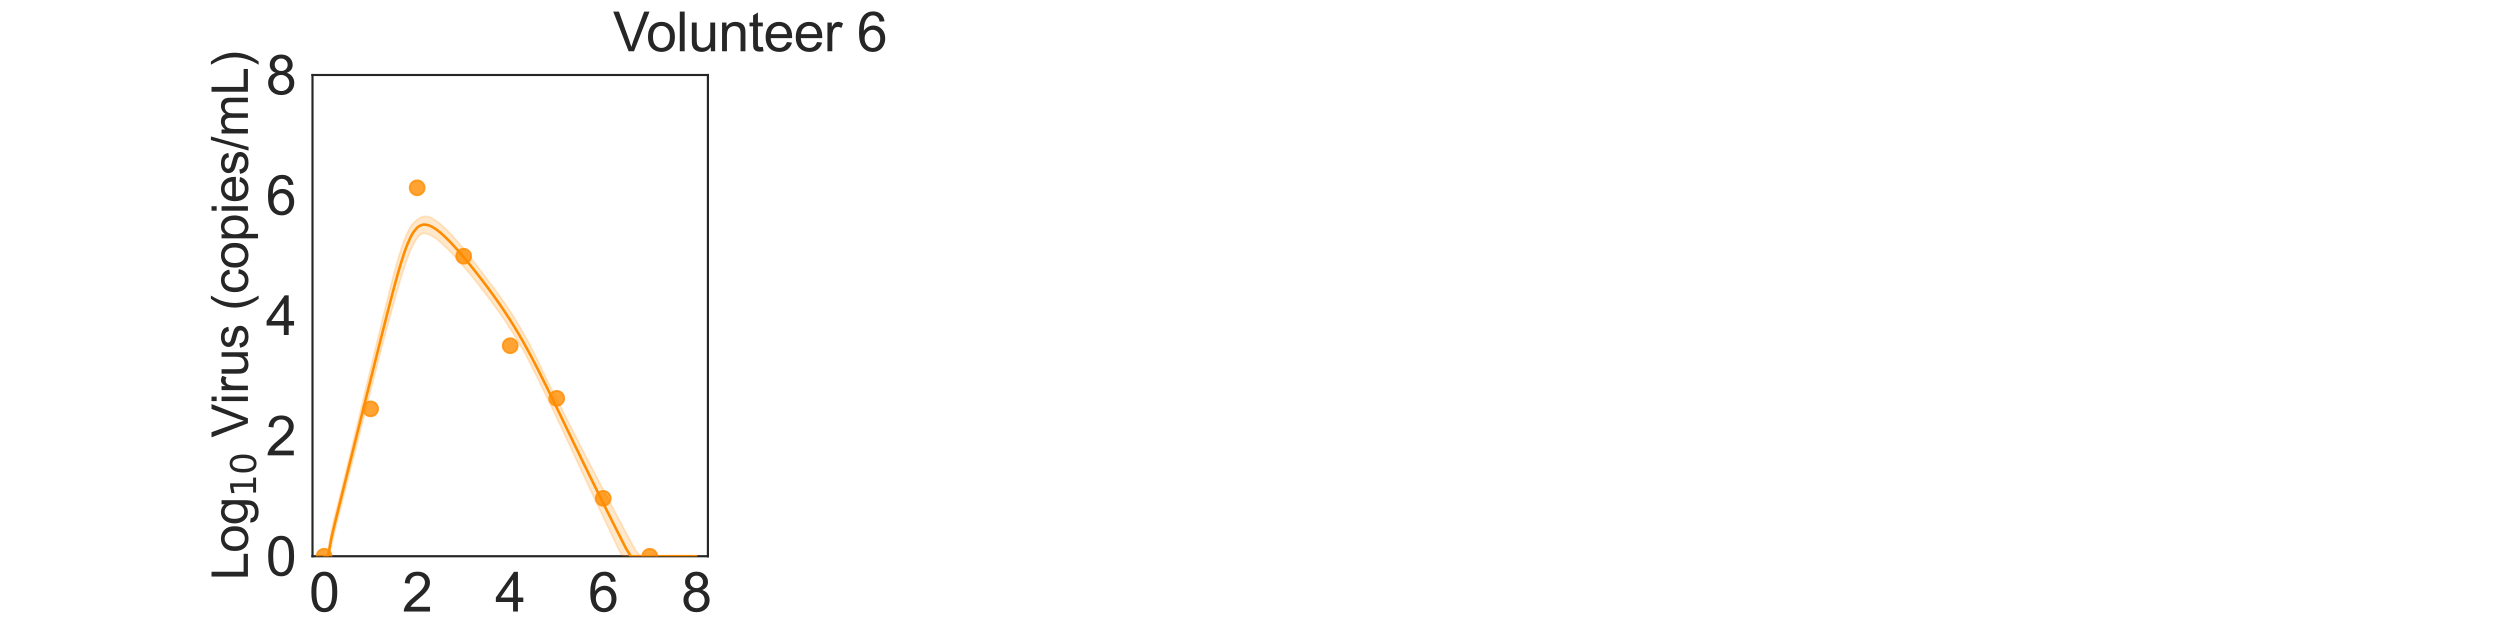 <?xml version="1.0" encoding="utf-8" standalone="no"?>
<!DOCTYPE svg PUBLIC "-//W3C//DTD SVG 1.1//EN"
  "http://www.w3.org/Graphics/SVG/1.1/DTD/svg11.dtd">
<svg xmlns:xlink="http://www.w3.org/1999/xlink" width="1440pt" height="360pt" viewBox="0 0 1440 360" xmlns="http://www.w3.org/2000/svg" version="1.1">
 <defs>
  <style type="text/css">*{stroke-linejoin: round; stroke-linecap: butt}</style>
 </defs>
 <g id="figure_1">
  <g id="patch_1">
   <path d="M 0 360 
L 1440 360 
L 1440 0 
L 0 0 
z
" style="fill: #ffffff"/>
  </g>
  <g id="axes_1">
   <g id="patch_2">
    <path d="M 180 320.4 
L 407.755 320.4 
L 407.755 43.2 
L 180 43.2 
z
" style="fill: #ffffff"/>
   </g>
   <g id="matplotlib.axis_1">
    <g id="xtick_1">
     <g id="text_1">
      <!-- 0 -->
      <g style="fill: #262626" transform="translate(178.024 352.232) scale(0.312 -0.312)">
       <defs>
        <path id="ArialMT-30" d="M 266 2259 
Q 266 3072 433 3567 
Q 600 4063 929 4331 
Q 1259 4600 1759 4600 
Q 2128 4600 2406 4451 
Q 2684 4303 2865 4023 
Q 3047 3744 3150 3342 
Q 3253 2941 3253 2259 
Q 3253 1453 3087 958 
Q 2922 463 2592 192 
Q 2263 -78 1759 -78 
Q 1097 -78 719 397 
Q 266 969 266 2259 
z
M 844 2259 
Q 844 1131 1108 757 
Q 1372 384 1759 384 
Q 2147 384 2411 759 
Q 2675 1134 2675 2259 
Q 2675 3391 2411 3762 
Q 2147 4134 1753 4134 
Q 1366 4134 1134 3806 
Q 844 3388 844 2259 
z
" transform="scale(0.016)"/>
       </defs>
       <use xlink:href="#ArialMT-30"/>
      </g>
     </g>
    </g>
    <g id="xtick_2">
     <g id="text_2">
      <!-- 2 -->
      <g style="fill: #262626" transform="translate(231.613 352.232) scale(0.312 -0.312)">
       <defs>
        <path id="ArialMT-32" d="M 3222 541 
L 3222 0 
L 194 0 
Q 188 203 259 391 
Q 375 700 629 1000 
Q 884 1300 1366 1694 
Q 2113 2306 2375 2664 
Q 2638 3022 2638 3341 
Q 2638 3675 2398 3904 
Q 2159 4134 1775 4134 
Q 1369 4134 1125 3890 
Q 881 3647 878 3216 
L 300 3275 
Q 359 3922 746 4261 
Q 1134 4600 1788 4600 
Q 2447 4600 2831 4234 
Q 3216 3869 3216 3328 
Q 3216 3053 3103 2787 
Q 2991 2522 2730 2228 
Q 2469 1934 1863 1422 
Q 1356 997 1212 845 
Q 1069 694 975 541 
L 3222 541 
z
" transform="scale(0.016)"/>
       </defs>
       <use xlink:href="#ArialMT-32"/>
      </g>
     </g>
    </g>
    <g id="xtick_3">
     <g id="text_3">
      <!-- 4 -->
      <g style="fill: #262626" transform="translate(285.202 352.232) scale(0.312 -0.312)">
       <defs>
        <path id="ArialMT-34" d="M 2069 0 
L 2069 1097 
L 81 1097 
L 81 1613 
L 2172 4581 
L 2631 4581 
L 2631 1613 
L 3250 1613 
L 3250 1097 
L 2631 1097 
L 2631 0 
L 2069 0 
z
M 2069 1613 
L 2069 3678 
L 634 1613 
L 2069 1613 
z
" transform="scale(0.016)"/>
       </defs>
       <use xlink:href="#ArialMT-34"/>
      </g>
     </g>
    </g>
    <g id="xtick_4">
     <g id="text_4">
      <!-- 6 -->
      <g style="fill: #262626" transform="translate(338.792 352.232) scale(0.312 -0.312)">
       <defs>
        <path id="ArialMT-36" d="M 3184 3459 
L 2625 3416 
Q 2550 3747 2413 3897 
Q 2184 4138 1850 4138 
Q 1581 4138 1378 3988 
Q 1113 3794 959 3422 
Q 806 3050 800 2363 
Q 1003 2672 1297 2822 
Q 1591 2972 1913 2972 
Q 2475 2972 2870 2558 
Q 3266 2144 3266 1488 
Q 3266 1056 3080 686 
Q 2894 316 2569 119 
Q 2244 -78 1831 -78 
Q 1128 -78 684 439 
Q 241 956 241 2144 
Q 241 3472 731 4075 
Q 1159 4600 1884 4600 
Q 2425 4600 2770 4297 
Q 3116 3994 3184 3459 
z
M 888 1484 
Q 888 1194 1011 928 
Q 1134 663 1356 523 
Q 1578 384 1822 384 
Q 2178 384 2434 671 
Q 2691 959 2691 1453 
Q 2691 1928 2437 2201 
Q 2184 2475 1800 2475 
Q 1419 2475 1153 2201 
Q 888 1928 888 1484 
z
" transform="scale(0.016)"/>
       </defs>
       <use xlink:href="#ArialMT-36"/>
      </g>
     </g>
    </g>
    <g id="xtick_5">
     <g id="text_5">
      <!-- 8 -->
      <g style="fill: #262626" transform="translate(392.381 352.232) scale(0.312 -0.312)">
       <defs>
        <path id="ArialMT-38" d="M 1131 2484 
Q 781 2613 612 2850 
Q 444 3088 444 3419 
Q 444 3919 803 4259 
Q 1163 4600 1759 4600 
Q 2359 4600 2725 4251 
Q 3091 3903 3091 3403 
Q 3091 3084 2923 2848 
Q 2756 2613 2416 2484 
Q 2838 2347 3058 2040 
Q 3278 1734 3278 1309 
Q 3278 722 2862 322 
Q 2447 -78 1769 -78 
Q 1091 -78 675 323 
Q 259 725 259 1325 
Q 259 1772 486 2073 
Q 713 2375 1131 2484 
z
M 1019 3438 
Q 1019 3113 1228 2906 
Q 1438 2700 1772 2700 
Q 2097 2700 2305 2904 
Q 2513 3109 2513 3406 
Q 2513 3716 2298 3927 
Q 2084 4138 1766 4138 
Q 1444 4138 1231 3931 
Q 1019 3725 1019 3438 
z
M 838 1322 
Q 838 1081 952 856 
Q 1066 631 1291 507 
Q 1516 384 1775 384 
Q 2178 384 2440 643 
Q 2703 903 2703 1303 
Q 2703 1709 2433 1975 
Q 2163 2241 1756 2241 
Q 1359 2241 1098 1978 
Q 838 1716 838 1322 
z
" transform="scale(0.016)"/>
       </defs>
       <use xlink:href="#ArialMT-38"/>
      </g>
     </g>
    </g>
    <g id="text_6">
     <!-- Time (d) -->
     <g style="fill: #262626" transform="translate(241.191 383.253) scale(0.286 -0.286)">
      <defs>
       <path id="ArialMT-54" d="M 1659 0 
L 1659 4041 
L 150 4041 
L 150 4581 
L 3781 4581 
L 3781 4041 
L 2266 4041 
L 2266 0 
L 1659 0 
z
" transform="scale(0.016)"/>
       <path id="ArialMT-69" d="M 425 3934 
L 425 4581 
L 988 4581 
L 988 3934 
L 425 3934 
z
M 425 0 
L 425 3319 
L 988 3319 
L 988 0 
L 425 0 
z
" transform="scale(0.016)"/>
       <path id="ArialMT-6d" d="M 422 0 
L 422 3319 
L 925 3319 
L 925 2853 
Q 1081 3097 1340 3245 
Q 1600 3394 1931 3394 
Q 2300 3394 2536 3241 
Q 2772 3088 2869 2813 
Q 3263 3394 3894 3394 
Q 4388 3394 4653 3120 
Q 4919 2847 4919 2278 
L 4919 0 
L 4359 0 
L 4359 2091 
Q 4359 2428 4304 2576 
Q 4250 2725 4106 2815 
Q 3963 2906 3769 2906 
Q 3419 2906 3187 2673 
Q 2956 2441 2956 1928 
L 2956 0 
L 2394 0 
L 2394 2156 
Q 2394 2531 2256 2718 
Q 2119 2906 1806 2906 
Q 1569 2906 1367 2781 
Q 1166 2656 1075 2415 
Q 984 2175 984 1722 
L 984 0 
L 422 0 
z
" transform="scale(0.016)"/>
       <path id="ArialMT-65" d="M 2694 1069 
L 3275 997 
Q 3138 488 2766 206 
Q 2394 -75 1816 -75 
Q 1088 -75 661 373 
Q 234 822 234 1631 
Q 234 2469 665 2931 
Q 1097 3394 1784 3394 
Q 2450 3394 2872 2941 
Q 3294 2488 3294 1666 
Q 3294 1616 3291 1516 
L 816 1516 
Q 847 969 1125 678 
Q 1403 388 1819 388 
Q 2128 388 2347 550 
Q 2566 713 2694 1069 
z
M 847 1978 
L 2700 1978 
Q 2663 2397 2488 2606 
Q 2219 2931 1791 2931 
Q 1403 2931 1139 2672 
Q 875 2413 847 1978 
z
" transform="scale(0.016)"/>
       <path id="ArialMT-20" transform="scale(0.016)"/>
       <path id="ArialMT-28" d="M 1497 -1347 
Q 1031 -759 709 28 
Q 388 816 388 1659 
Q 388 2403 628 3084 
Q 909 3875 1497 4659 
L 1900 4659 
Q 1522 4009 1400 3731 
Q 1209 3300 1100 2831 
Q 966 2247 966 1656 
Q 966 153 1900 -1347 
L 1497 -1347 
z
" transform="scale(0.016)"/>
       <path id="ArialMT-64" d="M 2575 0 
L 2575 419 
Q 2259 -75 1647 -75 
Q 1250 -75 917 144 
Q 584 363 401 755 
Q 219 1147 219 1656 
Q 219 2153 384 2558 
Q 550 2963 881 3178 
Q 1213 3394 1622 3394 
Q 1922 3394 2156 3267 
Q 2391 3141 2538 2938 
L 2538 4581 
L 3097 4581 
L 3097 0 
L 2575 0 
z
M 797 1656 
Q 797 1019 1065 703 
Q 1334 388 1700 388 
Q 2069 388 2326 689 
Q 2584 991 2584 1609 
Q 2584 2291 2321 2609 
Q 2059 2928 1675 2928 
Q 1300 2928 1048 2622 
Q 797 2316 797 1656 
z
" transform="scale(0.016)"/>
       <path id="ArialMT-29" d="M 791 -1347 
L 388 -1347 
Q 1322 153 1322 1656 
Q 1322 2244 1188 2822 
Q 1081 3291 891 3722 
Q 769 4003 388 4659 
L 791 4659 
Q 1378 3875 1659 3084 
Q 1900 2403 1900 1659 
Q 1900 816 1576 28 
Q 1253 -759 791 -1347 
z
" transform="scale(0.016)"/>
      </defs>
      <use xlink:href="#ArialMT-54"/>
      <use xlink:href="#ArialMT-69" transform="translate(57.334 0)"/>
      <use xlink:href="#ArialMT-6d" transform="translate(79.551 0)"/>
      <use xlink:href="#ArialMT-65" transform="translate(162.852 0)"/>
      <use xlink:href="#ArialMT-20" transform="translate(218.467 0)"/>
      <use xlink:href="#ArialMT-28" transform="translate(246.25 0)"/>
      <use xlink:href="#ArialMT-64" transform="translate(279.551 0)"/>
      <use xlink:href="#ArialMT-29" transform="translate(335.166 0)"/>
     </g>
    </g>
   </g>
   <g id="matplotlib.axis_2">
    <g id="ytick_1">
     <g id="text_7">
      <!-- 0 -->
      <g style="fill: #262626" transform="translate(153.15 331.566) scale(0.312 -0.312)">
       <use xlink:href="#ArialMT-30"/>
      </g>
     </g>
    </g>
    <g id="ytick_2">
     <g id="text_8">
      <!-- 2 -->
      <g style="fill: #262626" transform="translate(153.15 262.266) scale(0.312 -0.312)">
       <use xlink:href="#ArialMT-32"/>
      </g>
     </g>
    </g>
    <g id="ytick_3">
     <g id="text_9">
      <!-- 4 -->
      <g style="fill: #262626" transform="translate(153.15 192.966) scale(0.312 -0.312)">
       <use xlink:href="#ArialMT-34"/>
      </g>
     </g>
    </g>
    <g id="ytick_4">
     <g id="text_10">
      <!-- 6 -->
      <g style="fill: #262626" transform="translate(153.15 123.666) scale(0.312 -0.312)">
       <use xlink:href="#ArialMT-36"/>
      </g>
     </g>
    </g>
    <g id="ytick_5">
     <g id="text_11">
      <!-- 8 -->
      <g style="fill: #262626" transform="translate(153.15 54.366) scale(0.312 -0.312)">
       <use xlink:href="#ArialMT-38"/>
      </g>
     </g>
    </g>
    <g id="text_12">
     <!-- Log$_{10}$ Virus (copies/mL) -->
     <g style="fill: #262626" transform="translate(142.858 334.238) rotate(-90) scale(0.286 -0.286)">
      <defs>
       <path id="ArialMT-4c" d="M 469 0 
L 469 4581 
L 1075 4581 
L 1075 541 
L 3331 541 
L 3331 0 
L 469 0 
z
" transform="scale(0.016)"/>
       <path id="ArialMT-6f" d="M 213 1659 
Q 213 2581 725 3025 
Q 1153 3394 1769 3394 
Q 2453 3394 2887 2945 
Q 3322 2497 3322 1706 
Q 3322 1066 3130 698 
Q 2938 331 2570 128 
Q 2203 -75 1769 -75 
Q 1072 -75 642 372 
Q 213 819 213 1659 
z
M 791 1659 
Q 791 1022 1069 705 
Q 1347 388 1769 388 
Q 2188 388 2466 706 
Q 2744 1025 2744 1678 
Q 2744 2294 2464 2611 
Q 2184 2928 1769 2928 
Q 1347 2928 1069 2612 
Q 791 2297 791 1659 
z
" transform="scale(0.016)"/>
       <path id="ArialMT-67" d="M 319 -275 
L 866 -356 
Q 900 -609 1056 -725 
Q 1266 -881 1628 -881 
Q 2019 -881 2231 -725 
Q 2444 -569 2519 -288 
Q 2563 -116 2559 434 
Q 2191 0 1641 0 
Q 956 0 581 494 
Q 206 988 206 1678 
Q 206 2153 378 2554 
Q 550 2956 876 3175 
Q 1203 3394 1644 3394 
Q 2231 3394 2613 2919 
L 2613 3319 
L 3131 3319 
L 3131 450 
Q 3131 -325 2973 -648 
Q 2816 -972 2473 -1159 
Q 2131 -1347 1631 -1347 
Q 1038 -1347 672 -1080 
Q 306 -813 319 -275 
z
M 784 1719 
Q 784 1066 1043 766 
Q 1303 466 1694 466 
Q 2081 466 2343 764 
Q 2606 1063 2606 1700 
Q 2606 2309 2336 2618 
Q 2066 2928 1684 2928 
Q 1309 2928 1046 2623 
Q 784 2319 784 1719 
z
" transform="scale(0.016)"/>
       <path id="DejaVuSans-31" d="M 794 531 
L 1825 531 
L 1825 4091 
L 703 3866 
L 703 4441 
L 1819 4666 
L 2450 4666 
L 2450 531 
L 3481 531 
L 3481 0 
L 794 0 
L 794 531 
z
" transform="scale(0.016)"/>
       <path id="DejaVuSans-30" d="M 2034 4250 
Q 1547 4250 1301 3770 
Q 1056 3291 1056 2328 
Q 1056 1369 1301 889 
Q 1547 409 2034 409 
Q 2525 409 2770 889 
Q 3016 1369 3016 2328 
Q 3016 3291 2770 3770 
Q 2525 4250 2034 4250 
z
M 2034 4750 
Q 2819 4750 3233 4129 
Q 3647 3509 3647 2328 
Q 3647 1150 3233 529 
Q 2819 -91 2034 -91 
Q 1250 -91 836 529 
Q 422 1150 422 2328 
Q 422 3509 836 4129 
Q 1250 4750 2034 4750 
z
" transform="scale(0.016)"/>
       <path id="ArialMT-56" d="M 1803 0 
L 28 4581 
L 684 4581 
L 1875 1253 
Q 2019 853 2116 503 
Q 2222 878 2363 1253 
L 3600 4581 
L 4219 4581 
L 2425 0 
L 1803 0 
z
" transform="scale(0.016)"/>
       <path id="ArialMT-72" d="M 416 0 
L 416 3319 
L 922 3319 
L 922 2816 
Q 1116 3169 1280 3281 
Q 1444 3394 1641 3394 
Q 1925 3394 2219 3213 
L 2025 2691 
Q 1819 2813 1613 2813 
Q 1428 2813 1281 2702 
Q 1134 2591 1072 2394 
Q 978 2094 978 1738 
L 978 0 
L 416 0 
z
" transform="scale(0.016)"/>
       <path id="ArialMT-75" d="M 2597 0 
L 2597 488 
Q 2209 -75 1544 -75 
Q 1250 -75 995 37 
Q 741 150 617 320 
Q 494 491 444 738 
Q 409 903 409 1263 
L 409 3319 
L 972 3319 
L 972 1478 
Q 972 1038 1006 884 
Q 1059 663 1231 536 
Q 1403 409 1656 409 
Q 1909 409 2131 539 
Q 2353 669 2445 892 
Q 2538 1116 2538 1541 
L 2538 3319 
L 3100 3319 
L 3100 0 
L 2597 0 
z
" transform="scale(0.016)"/>
       <path id="ArialMT-73" d="M 197 991 
L 753 1078 
Q 800 744 1014 566 
Q 1228 388 1613 388 
Q 2000 388 2187 545 
Q 2375 703 2375 916 
Q 2375 1106 2209 1216 
Q 2094 1291 1634 1406 
Q 1016 1563 777 1677 
Q 538 1791 414 1992 
Q 291 2194 291 2438 
Q 291 2659 392 2848 
Q 494 3038 669 3163 
Q 800 3259 1026 3326 
Q 1253 3394 1513 3394 
Q 1903 3394 2198 3281 
Q 2494 3169 2634 2976 
Q 2775 2784 2828 2463 
L 2278 2388 
Q 2241 2644 2061 2787 
Q 1881 2931 1553 2931 
Q 1166 2931 1000 2803 
Q 834 2675 834 2503 
Q 834 2394 903 2306 
Q 972 2216 1119 2156 
Q 1203 2125 1616 2013 
Q 2213 1853 2448 1751 
Q 2684 1650 2818 1456 
Q 2953 1263 2953 975 
Q 2953 694 2789 445 
Q 2625 197 2315 61 
Q 2006 -75 1616 -75 
Q 969 -75 630 194 
Q 291 463 197 991 
z
" transform="scale(0.016)"/>
       <path id="ArialMT-63" d="M 2588 1216 
L 3141 1144 
Q 3050 572 2676 248 
Q 2303 -75 1759 -75 
Q 1078 -75 664 370 
Q 250 816 250 1647 
Q 250 2184 428 2587 
Q 606 2991 970 3192 
Q 1334 3394 1763 3394 
Q 2303 3394 2647 3120 
Q 2991 2847 3088 2344 
L 2541 2259 
Q 2463 2594 2264 2762 
Q 2066 2931 1784 2931 
Q 1359 2931 1093 2626 
Q 828 2322 828 1663 
Q 828 994 1084 691 
Q 1341 388 1753 388 
Q 2084 388 2306 591 
Q 2528 794 2588 1216 
z
" transform="scale(0.016)"/>
       <path id="ArialMT-70" d="M 422 -1272 
L 422 3319 
L 934 3319 
L 934 2888 
Q 1116 3141 1344 3267 
Q 1572 3394 1897 3394 
Q 2322 3394 2647 3175 
Q 2972 2956 3137 2557 
Q 3303 2159 3303 1684 
Q 3303 1175 3120 767 
Q 2938 359 2589 142 
Q 2241 -75 1856 -75 
Q 1575 -75 1351 44 
Q 1128 163 984 344 
L 984 -1272 
L 422 -1272 
z
M 931 1641 
Q 931 1000 1190 694 
Q 1450 388 1819 388 
Q 2194 388 2461 705 
Q 2728 1022 2728 1688 
Q 2728 2322 2467 2637 
Q 2206 2953 1844 2953 
Q 1484 2953 1207 2617 
Q 931 2281 931 1641 
z
" transform="scale(0.016)"/>
       <path id="ArialMT-2f" d="M 0 -78 
L 1328 4659 
L 1778 4659 
L 453 -78 
L 0 -78 
z
" transform="scale(0.016)"/>
      </defs>
      <use xlink:href="#ArialMT-4c" transform="translate(0 0.203)"/>
      <use xlink:href="#ArialMT-6f" transform="translate(55.615 0.203)"/>
      <use xlink:href="#ArialMT-67" transform="translate(111.23 0.203)"/>
      <use xlink:href="#DejaVuSans-31" transform="translate(167.803 -16.203) scale(0.7)"/>
      <use xlink:href="#DejaVuSans-30" transform="translate(212.339 -16.203) scale(0.7)"/>
      <use xlink:href="#ArialMT-20" transform="translate(259.609 0.203)"/>
      <use xlink:href="#ArialMT-56" transform="translate(287.393 0.203)"/>
      <use xlink:href="#ArialMT-69" transform="translate(354.092 0.203)"/>
      <use xlink:href="#ArialMT-72" transform="translate(376.309 0.203)"/>
      <use xlink:href="#ArialMT-75" transform="translate(409.609 0.203)"/>
      <use xlink:href="#ArialMT-73" transform="translate(465.225 0.203)"/>
      <use xlink:href="#ArialMT-20" transform="translate(515.225 0.203)"/>
      <use xlink:href="#ArialMT-28" transform="translate(543.008 0.203)"/>
      <use xlink:href="#ArialMT-63" transform="translate(576.309 0.203)"/>
      <use xlink:href="#ArialMT-6f" transform="translate(626.309 0.203)"/>
      <use xlink:href="#ArialMT-70" transform="translate(681.924 0.203)"/>
      <use xlink:href="#ArialMT-69" transform="translate(737.539 0.203)"/>
      <use xlink:href="#ArialMT-65" transform="translate(759.756 0.203)"/>
      <use xlink:href="#ArialMT-73" transform="translate(815.371 0.203)"/>
      <use xlink:href="#ArialMT-2f" transform="translate(865.371 0.203)"/>
      <use xlink:href="#ArialMT-6d" transform="translate(893.154 0.203)"/>
      <use xlink:href="#ArialMT-4c" transform="translate(976.455 0.203)"/>
      <use xlink:href="#ArialMT-29" transform="translate(1032.07 0.203)"/>
     </g>
    </g>
   </g>
   <g id="patch_3">
    <path d="M 180 320.4 
L 180 43.2 
" style="fill: none; stroke: #262626; stroke-width: 1.25; stroke-linejoin: miter; stroke-linecap: square"/>
   </g>
   <g id="patch_4">
    <path d="M 407.755 320.4 
L 407.755 43.2 
" style="fill: none; stroke: #262626; stroke-width: 1.25; stroke-linejoin: miter; stroke-linecap: square"/>
   </g>
   <g id="patch_5">
    <path d="M 180 320.4 
L 407.755 320.4 
" style="fill: none; stroke: #262626; stroke-width: 1.25; stroke-linejoin: miter; stroke-linecap: square"/>
   </g>
   <g id="patch_6">
    <path d="M 180 43.2 
L 407.755 43.2 
" style="fill: none; stroke: #262626; stroke-width: 1.25; stroke-linejoin: miter; stroke-linecap: square"/>
   </g>
   <g id="FillBetweenPolyCollection_1">
    <defs>
     <path id="m7f0178bb92" d="M 186.699 -39.6 
L 186.699 -39.6 
L 186.699 -39.6 
L 186.703 -39.6 
L 186.741 -39.6 
L 186.918 -39.6 
L 187.031 -39.6 
L 187.452 -39.6 
L 187.711 -39.6 
L 188.646 -39.6 
L 189.222 -39.76 
L 190.835 -45.074 
L 191.645 -48.786 
L 193.453 -56.399 
L 194.393 -60.143 
L 196.169 -67.138 
L 197.217 -71.231 
L 199.012 -78.281 
L 200.14 -82.686 
L 201.926 -89.695 
L 203.116 -94.346 
L 204.897 -101.335 
L 206.133 -106.165 
L 207.903 -113.11 
L 209.172 -118.067 
L 211.098 -125.63 
L 212.341 -130.486 
L 214.03 -137.096 
L 215.314 -142.11 
L 217.144 -149.266 
L 218.422 -154.187 
L 220.147 -160.803 
L 221.455 -165.786 
L 223.315 -172.704 
L 224.62 -177.544 
L 226.407 -184.046 
L 227.754 -188.898 
L 229.705 -195.676 
L 231.075 -200.295 
L 232.971 -206.281 
L 234.388 -210.415 
L 236.443 -215.706 
L 237.88 -218.811 
L 240.156 -222.689 
L 241.64 -224.437 
L 243.627 -225.562 
L 245.128 -225.476 
L 247.074 -224.906 
L 248.544 -224.209 
L 250.505 -222.995 
L 252.035 -221.873 
L 254.015 -220.19 
L 255.58 -218.75 
L 257.667 -216.705 
L 259.271 -215.07 
L 261.699 -212.482 
L 263.583 -210.415 
L 265.976 -207.707 
L 267.567 -205.859 
L 269.346 -203.766 
L 271.125 -201.624 
L 272.905 -199.423 
L 274.684 -197.195 
L 276.463 -194.943 
L 278.242 -192.643 
L 280.022 -190.314 
L 281.801 -187.959 
L 283.58 -185.546 
L 285.359 -183.097 
L 287.139 -180.614 
L 288.918 -178.056 
L 290.722 -175.414 
L 292.555 -172.681 
L 294.434 -169.782 
L 296.362 -166.733 
L 299.042 -162.299 
L 301.721 -157.705 
L 304.401 -152.607 
L 307.08 -147.297 
L 309.76 -141.893 
L 312.439 -136.416 
L 315.119 -130.888 
L 317.798 -125.327 
L 320.478 -119.746 
L 323.157 -114.156 
L 325.836 -108.365 
L 328.516 -102.582 
L 331.195 -96.812 
L 333.875 -91.059 
L 336.554 -85.327 
L 339.234 -79.617 
L 341.913 -73.931 
L 344.593 -68.269 
L 347.272 -62.631 
L 349.952 -57.018 
L 352.631 -51.396 
L 355.311 -45.625 
L 357.99 -40.325 
L 360.67 -39.6 
L 363.349 -39.6 
L 366.029 -39.6 
L 368.708 -39.6 
L 371.387 -39.6 
L 374.067 -39.6 
L 376.746 -39.6 
L 379.426 -39.6 
L 382.105 -39.6 
L 384.785 -39.6 
L 387.464 -39.6 
L 390.144 -39.6 
L 392.823 -39.6 
L 395.503 -39.6 
L 398.182 -39.6 
L 400.862 -39.6 
L 401.056 -39.6 
L 401.056 -39.6 
L 401.056 -39.6 
L 400.862 -39.6 
L 398.182 -39.6 
L 395.503 -39.6 
L 392.823 -39.6 
L 390.144 -39.6 
L 387.464 -39.6 
L 384.785 -39.6 
L 382.105 -39.6 
L 379.426 -39.6 
L 376.746 -39.6 
L 374.067 -39.6 
L 371.387 -39.6 
L 368.708 -39.764 
L 366.029 -43.227 
L 363.349 -48.08 
L 360.67 -53.055 
L 357.99 -58.056 
L 355.311 -63.083 
L 352.631 -68.136 
L 349.952 -73.214 
L 347.272 -78.319 
L 344.593 -83.45 
L 341.913 -88.605 
L 339.234 -93.786 
L 336.554 -98.989 
L 333.875 -104.214 
L 331.195 -109.457 
L 328.516 -114.713 
L 325.836 -119.976 
L 323.157 -125.237 
L 320.478 -130.484 
L 317.798 -135.798 
L 315.119 -141.096 
L 312.439 -146.673 
L 309.76 -152.328 
L 307.08 -157.747 
L 304.401 -162.906 
L 301.721 -167.796 
L 299.042 -172.425 
L 296.362 -176.813 
L 294.434 -179.833 
L 292.555 -182.695 
L 290.722 -185.391 
L 288.918 -187.969 
L 287.139 -190.467 
L 285.359 -192.903 
L 283.58 -195.287 
L 281.801 -197.64 
L 280.022 -199.948 
L 278.242 -202.353 
L 276.463 -204.729 
L 274.684 -207.067 
L 272.905 -209.37 
L 271.125 -211.637 
L 269.346 -213.888 
L 267.567 -216.105 
L 265.976 -218.022 
L 263.583 -220.804 
L 261.699 -222.932 
L 259.271 -225.572 
L 257.667 -227.236 
L 255.58 -229.264 
L 254.015 -230.678 
L 252.035 -232.284 
L 250.505 -233.368 
L 248.544 -234.477 
L 247.074 -235.07 
L 245.128 -235.411 
L 243.627 -235.269 
L 241.64 -234.354 
L 240.156 -233.324 
L 237.88 -231.145 
L 236.443 -229.384 
L 234.388 -225.439 
L 232.971 -222.146 
L 231.075 -216.674 
L 229.705 -212.308 
L 227.754 -205.393 
L 226.407 -200.387 
L 224.62 -193.44 
L 223.315 -188.255 
L 221.455 -180.716 
L 220.147 -175.366 
L 218.422 -168.256 
L 217.144 -162.971 
L 215.314 -155.365 
L 214.03 -150.021 
L 212.341 -142.984 
L 211.098 -137.809 
L 209.172 -129.754 
L 207.903 -124.464 
L 206.133 -117.065 
L 204.897 -111.913 
L 203.116 -104.466 
L 201.926 -99.505 
L 200.14 -92.113 
L 199.012 -87.495 
L 197.217 -80.107 
L 196.169 -75.817 
L 194.393 -68.788 
L 193.453 -65.141 
L 191.645 -57.897 
L 190.835 -54.114 
L 189.222 -44.91 
L 188.646 -41.082 
L 187.711 -39.6 
L 187.452 -39.6 
L 187.031 -39.6 
L 186.918 -39.6 
L 186.741 -39.6 
L 186.703 -39.6 
L 186.699 -39.6 
L 186.699 -39.6 
z
" style="stroke: #ff8c00; stroke-opacity: 0.2"/>
    </defs>
    <g clip-path="url(#pf143d52c70)">
     <use xlink:href="#m7f0178bb92" x="0" y="360" style="fill: #ff8c00; fill-opacity: 0.2; stroke: #ff8c00; stroke-opacity: 0.2"/>
    </g>
   </g>
   <g id="PathCollection_1">
    <defs>
     <path id="mdedef40160" d="M 0 4.33 
C 1.148 4.33 2.25 3.874 3.062 3.062 
C 3.874 2.25 4.33 1.148 4.33 0 
C 4.33 -1.148 3.874 -2.25 3.062 -3.062 
C 2.25 -3.874 1.148 -4.33 0 -4.33 
C -1.148 -4.33 -2.25 -3.874 -3.062 -3.062 
C -3.874 -2.25 -4.33 -1.148 -4.33 0 
C -4.33 1.148 -3.874 2.25 -3.062 3.062 
C -2.25 3.874 -1.148 4.33 0 4.33 
z
" style="stroke: #ff8c00; stroke-opacity: 0.8"/>
    </defs>
    <g clip-path="url(#pf143d52c70)">
     <use xlink:href="#mdedef40160" x="186.699" y="320.4" style="fill: #ff8c00; fill-opacity: 0.8; stroke: #ff8c00; stroke-opacity: 0.8"/>
     <use xlink:href="#mdedef40160" x="213.493" y="235.507" style="fill: #ff8c00; fill-opacity: 0.8; stroke: #ff8c00; stroke-opacity: 0.8"/>
     <use xlink:href="#mdedef40160" x="240.288" y="108.169" style="fill: #ff8c00; fill-opacity: 0.8; stroke: #ff8c00; stroke-opacity: 0.8"/>
     <use xlink:href="#mdedef40160" x="267.083" y="147.583" style="fill: #ff8c00; fill-opacity: 0.8; stroke: #ff8c00; stroke-opacity: 0.8"/>
     <use xlink:href="#mdedef40160" x="293.878" y="199.125" style="fill: #ff8c00; fill-opacity: 0.8; stroke: #ff8c00; stroke-opacity: 0.8"/>
     <use xlink:href="#mdedef40160" x="320.672" y="229.444" style="fill: #ff8c00; fill-opacity: 0.8; stroke: #ff8c00; stroke-opacity: 0.8"/>
     <use xlink:href="#mdedef40160" x="347.467" y="287.049" style="fill: #ff8c00; fill-opacity: 0.8; stroke: #ff8c00; stroke-opacity: 0.8"/>
     <use xlink:href="#mdedef40160" x="374.262" y="320.4" style="fill: #ff8c00; fill-opacity: 0.8; stroke: #ff8c00; stroke-opacity: 0.8"/>
    </g>
   </g>
   <g id="line2d_1">
    <path d="M 186.699 320.4 
L 186.699 320.4 
L 186.703 320.4 
L 186.741 320.4 
L 186.918 320.4 
L 187.031 320.4 
L 187.452 320.4 
L 187.711 320.4 
L 188.646 320.4 
L 189.222 319.124 
L 190.835 310.189 
L 191.645 306.61 
L 193.453 299.083 
L 194.393 295.294 
L 196.169 288.136 
L 197.217 283.946 
L 199.012 276.727 
L 200.14 272.216 
L 201.926 265.037 
L 203.116 260.276 
L 204.897 253.117 
L 206.133 248.173 
L 207.903 241.058 
L 209.172 235.985 
L 211.098 228.236 
L 212.341 223.269 
L 214.03 216.498 
L 215.314 211.371 
L 217.144 204.043 
L 218.422 198.961 
L 220.147 192.099 
L 221.455 186.938 
L 223.315 179.622 
L 224.62 174.568 
L 226.407 167.746 
L 227.754 162.74 
L 229.705 155.758 
L 231.075 151.145 
L 232.971 145.277 
L 234.388 141.389 
L 236.443 136.683 
L 237.88 134.096 
L 240.156 131.235 
L 241.64 130.112 
L 243.627 129.404 
L 245.128 129.368 
L 247.074 129.816 
L 248.544 130.452 
L 250.505 131.604 
L 252.035 132.697 
L 254.015 134.309 
L 255.58 135.711 
L 257.667 137.72 
L 259.271 139.357 
L 261.699 141.957 
L 263.583 144.059 
L 265.976 146.818 
L 267.567 148.699 
L 269.346 150.842 
L 271.125 153.024 
L 272.905 155.241 
L 274.684 157.492 
L 276.463 159.776 
L 278.242 162.095 
L 280.022 164.449 
L 281.801 166.84 
L 283.58 169.273 
L 285.359 171.751 
L 287.139 174.278 
L 288.918 176.861 
L 290.722 179.54 
L 292.555 182.333 
L 294.434 185.276 
L 296.362 188.385 
L 299.042 192.869 
L 301.721 197.544 
L 304.401 202.409 
L 307.08 207.448 
L 309.76 212.642 
L 312.439 217.961 
L 315.119 223.377 
L 317.798 228.862 
L 320.478 234.391 
L 323.157 239.944 
L 325.836 245.507 
L 328.516 251.066 
L 331.195 256.615 
L 333.875 262.148 
L 336.554 267.66 
L 339.234 273.148 
L 341.913 278.611 
L 344.593 284.047 
L 347.272 289.457 
L 349.952 294.839 
L 352.631 300.194 
L 355.311 305.522 
L 357.99 310.822 
L 360.67 316.096 
L 363.349 320.4 
L 366.029 320.4 
L 368.708 320.4 
L 371.387 320.4 
L 374.067 320.4 
L 376.746 320.4 
L 379.426 320.4 
L 382.105 320.4 
L 384.785 320.4 
L 387.464 320.4 
L 390.144 320.4 
L 392.823 320.4 
L 395.503 320.4 
L 398.182 320.4 
L 400.862 320.4 
L 401.056 320.4 
" clip-path="url(#pf143d52c70)" style="fill: none; stroke: #ff8c00; stroke-width: 1.5; stroke-linecap: round"/>
   </g>
  </g>
  <g id="text_13">
   <!-- Volunteer 6 -->
   <g style="fill: #262626" transform="translate(353.074 29.532) scale(0.312 -0.312)">
    <defs>
     <path id="ArialMT-6c" d="M 409 0 
L 409 4581 
L 972 4581 
L 972 0 
L 409 0 
z
" transform="scale(0.016)"/>
     <path id="ArialMT-6e" d="M 422 0 
L 422 3319 
L 928 3319 
L 928 2847 
Q 1294 3394 1984 3394 
Q 2284 3394 2536 3286 
Q 2788 3178 2913 3003 
Q 3038 2828 3088 2588 
Q 3119 2431 3119 2041 
L 3119 0 
L 2556 0 
L 2556 2019 
Q 2556 2363 2490 2533 
Q 2425 2703 2258 2804 
Q 2091 2906 1866 2906 
Q 1506 2906 1245 2678 
Q 984 2450 984 1813 
L 984 0 
L 422 0 
z
" transform="scale(0.016)"/>
     <path id="ArialMT-74" d="M 1650 503 
L 1731 6 
Q 1494 -44 1306 -44 
Q 1000 -44 831 53 
Q 663 150 594 308 
Q 525 466 525 972 
L 525 2881 
L 113 2881 
L 113 3319 
L 525 3319 
L 525 4141 
L 1084 4478 
L 1084 3319 
L 1650 3319 
L 1650 2881 
L 1084 2881 
L 1084 941 
Q 1084 700 1114 631 
Q 1144 563 1211 522 
Q 1278 481 1403 481 
Q 1497 481 1650 503 
z
" transform="scale(0.016)"/>
    </defs>
    <use xlink:href="#ArialMT-56"/>
    <use xlink:href="#ArialMT-6f" transform="translate(61.199 0)"/>
    <use xlink:href="#ArialMT-6c" transform="translate(116.814 0)"/>
    <use xlink:href="#ArialMT-75" transform="translate(139.031 0)"/>
    <use xlink:href="#ArialMT-6e" transform="translate(194.646 0)"/>
    <use xlink:href="#ArialMT-74" transform="translate(250.262 0)"/>
    <use xlink:href="#ArialMT-65" transform="translate(278.045 0)"/>
    <use xlink:href="#ArialMT-65" transform="translate(333.66 0)"/>
    <use xlink:href="#ArialMT-72" transform="translate(389.275 0)"/>
    <use xlink:href="#ArialMT-20" transform="translate(422.576 0)"/>
    <use xlink:href="#ArialMT-36" transform="translate(450.359 0)"/>
   </g>
  </g>
 </g>
 <defs>
  <clipPath id="pf143d52c70">
   <rect x="180" y="43.2" width="227.755" height="277.2"/>
  </clipPath>
 </defs>
</svg>
